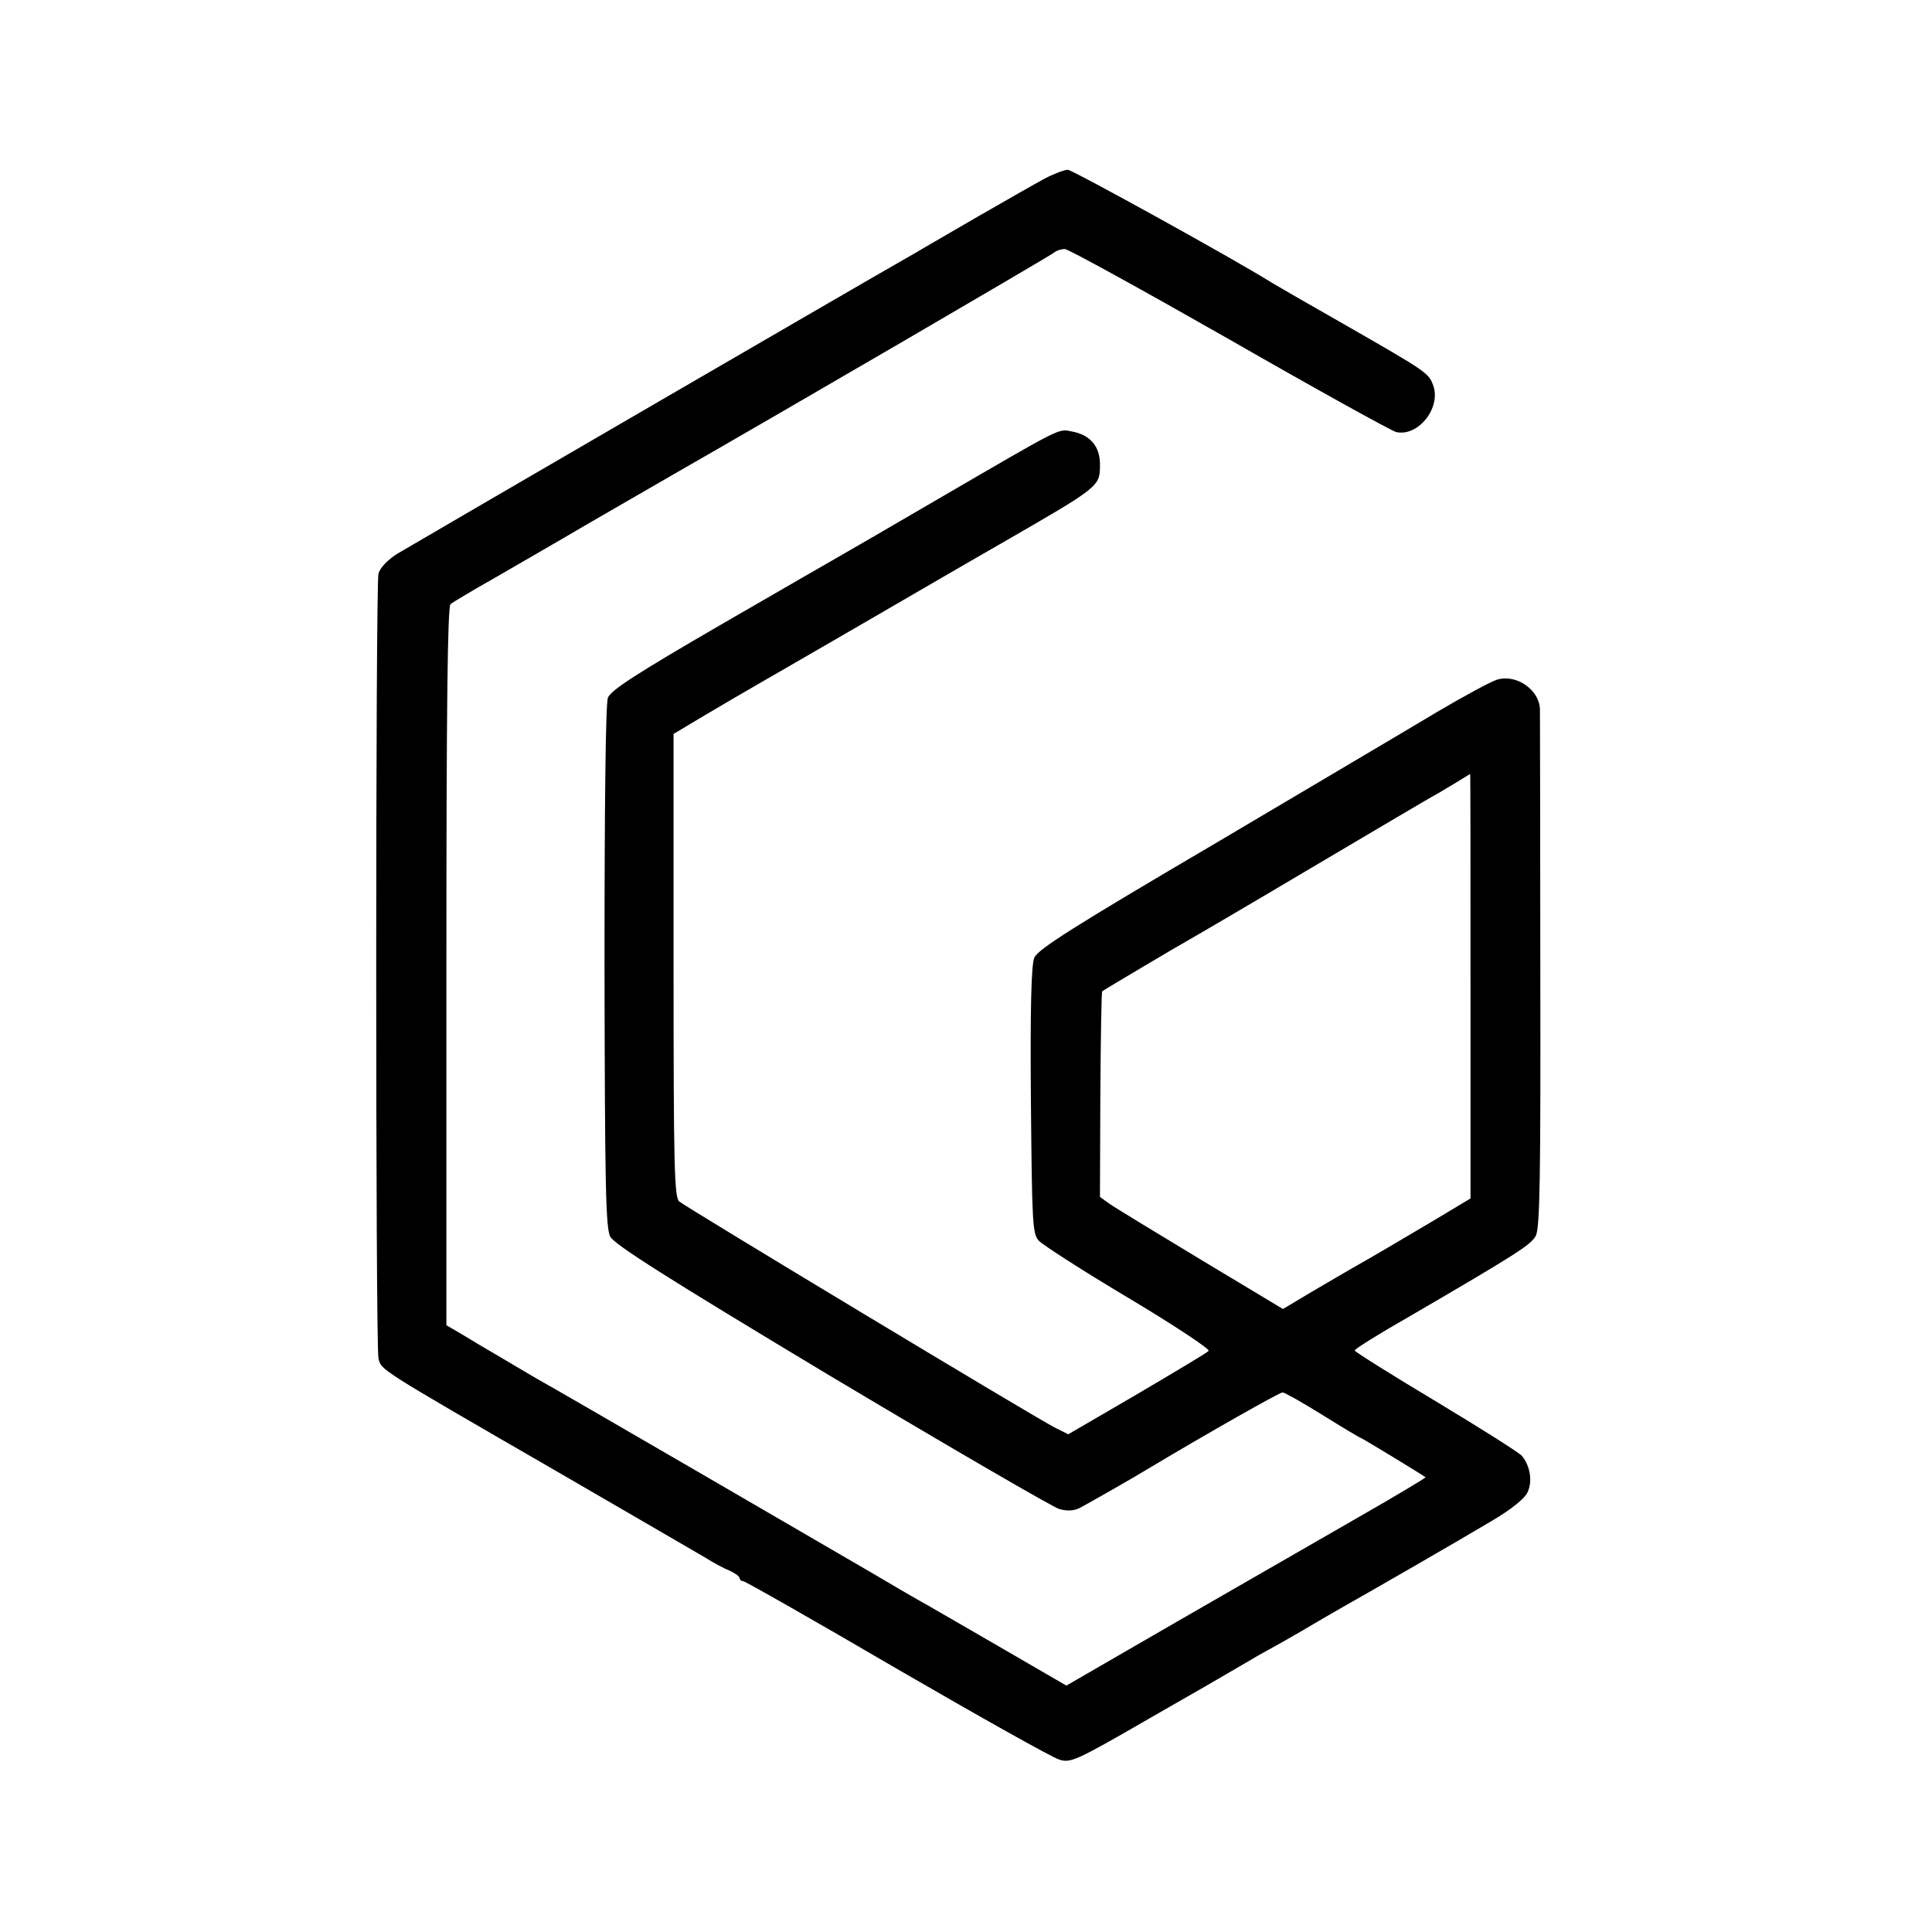 <?xml version="1.0" standalone="no"?>
<!DOCTYPE svg PUBLIC "-//W3C//DTD SVG 20010904//EN"
 "http://www.w3.org/TR/2001/REC-SVG-20010904/DTD/svg10.dtd">
<svg version="1.0" xmlns="http://www.w3.org/2000/svg"
 width="512pt" height="512pt" viewBox="0 0 512 512"
 preserveAspectRatio="xMidYMid meet">
<g transform="translate(0,512) scale(0.1,-0.1)"
fill="#000000" stroke="none">
<path d="M2769 4647 c-24 -13 -103 -58 -176 -100 -72 -42 -147 -85 -165 -96
-160 -91 -1343 -779 -1376 -799 -25 -16 -45 -37 -49 -52 -8 -32 -8 -2048 0
-2080 8 -31 -4 -24 453 -288 209 -121 396 -230 415 -241 19 -12 46 -27 62 -33
15 -7 27 -16 27 -20 0 -4 4 -8 9 -8 5 0 188 -104 407 -232 219 -127 413 -236
431 -241 30 -10 45 -3 239 109 114 65 228 131 253 146 25 15 53 31 61 35 8 4
47 26 85 48 39 23 90 53 115 67 73 41 309 177 396 229 49 29 85 58 92 74 14
29 7 71 -15 97 -8 9 -111 74 -229 145 -117 70 -214 131 -214 134 0 4 64 44
143 89 290 169 324 191 337 215 11 20 13 160 12 697 0 370 -1 685 -1 699 -2
51 -62 93 -113 78 -15 -4 -87 -43 -160 -86 -73 -44 -341 -202 -594 -352 -366
-215 -464 -277 -473 -299 -8 -19 -11 -134 -9 -379 3 -323 4 -353 21 -371 10
-11 117 -80 238 -152 122 -73 217 -136 212 -140 -4 -5 -90 -56 -190 -115
l-182 -106 -36 18 c-48 24 -976 583 -995 599 -13 11 -15 93 -15 626 l0 613 87
52 c47 28 106 62 130 76 23 13 142 82 263 152 121 70 294 171 385 223 267 154
265 152 265 212 0 47 -26 77 -72 86 -40 8 -19 18 -358 -179 -132 -77 -249
-145 -260 -151 -11 -6 -151 -87 -312 -180 -226 -131 -294 -175 -302 -195 -6
-16 -9 -281 -9 -713 1 -571 3 -691 15 -715 11 -21 148 -108 586 -371 315 -188
587 -346 604 -351 21 -6 39 -5 55 3 24 13 139 78 188 108 152 91 341 198 349
198 5 0 53 -27 106 -60 53 -33 98 -60 100 -60 3 0 164 -98 173 -105 1 -1 -80
-50 -180 -107 -101 -58 -316 -182 -478 -275 l-294 -170 -181 105 c-99 57 -193
112 -210 121 -16 9 -73 42 -125 73 -110 64 -825 480 -885 513 -22 13 -67 39
-100 59 -33 19 -78 46 -101 60 l-41 24 0 951 c0 681 3 954 11 960 6 5 56 35
111 66 55 32 170 98 255 148 85 49 187 108 225 130 302 173 1002 581 1009 588
6 5 18 9 28 9 9 0 205 -108 435 -239 230 -132 429 -242 443 -246 58 -13 120
64 98 124 -12 32 -15 35 -228 157 -102 58 -192 110 -200 115 -88 56 -528 299
-540 299 -9 0 -36 -10 -61 -23z m1128 -2140 l0 -563 -100 -60 c-98 -58 -152
-90 -212 -124 -16 -9 -65 -38 -108 -63 l-77 -46 -218 131 c-119 72 -228 138
-242 148 l-25 18 1 271 c1 149 3 273 5 274 8 6 204 122 224 133 11 6 160 93
330 194 171 101 321 190 335 197 19 11 72 43 86 52 1 1 1 -252 1 -562z"/>
</g>
</svg>
